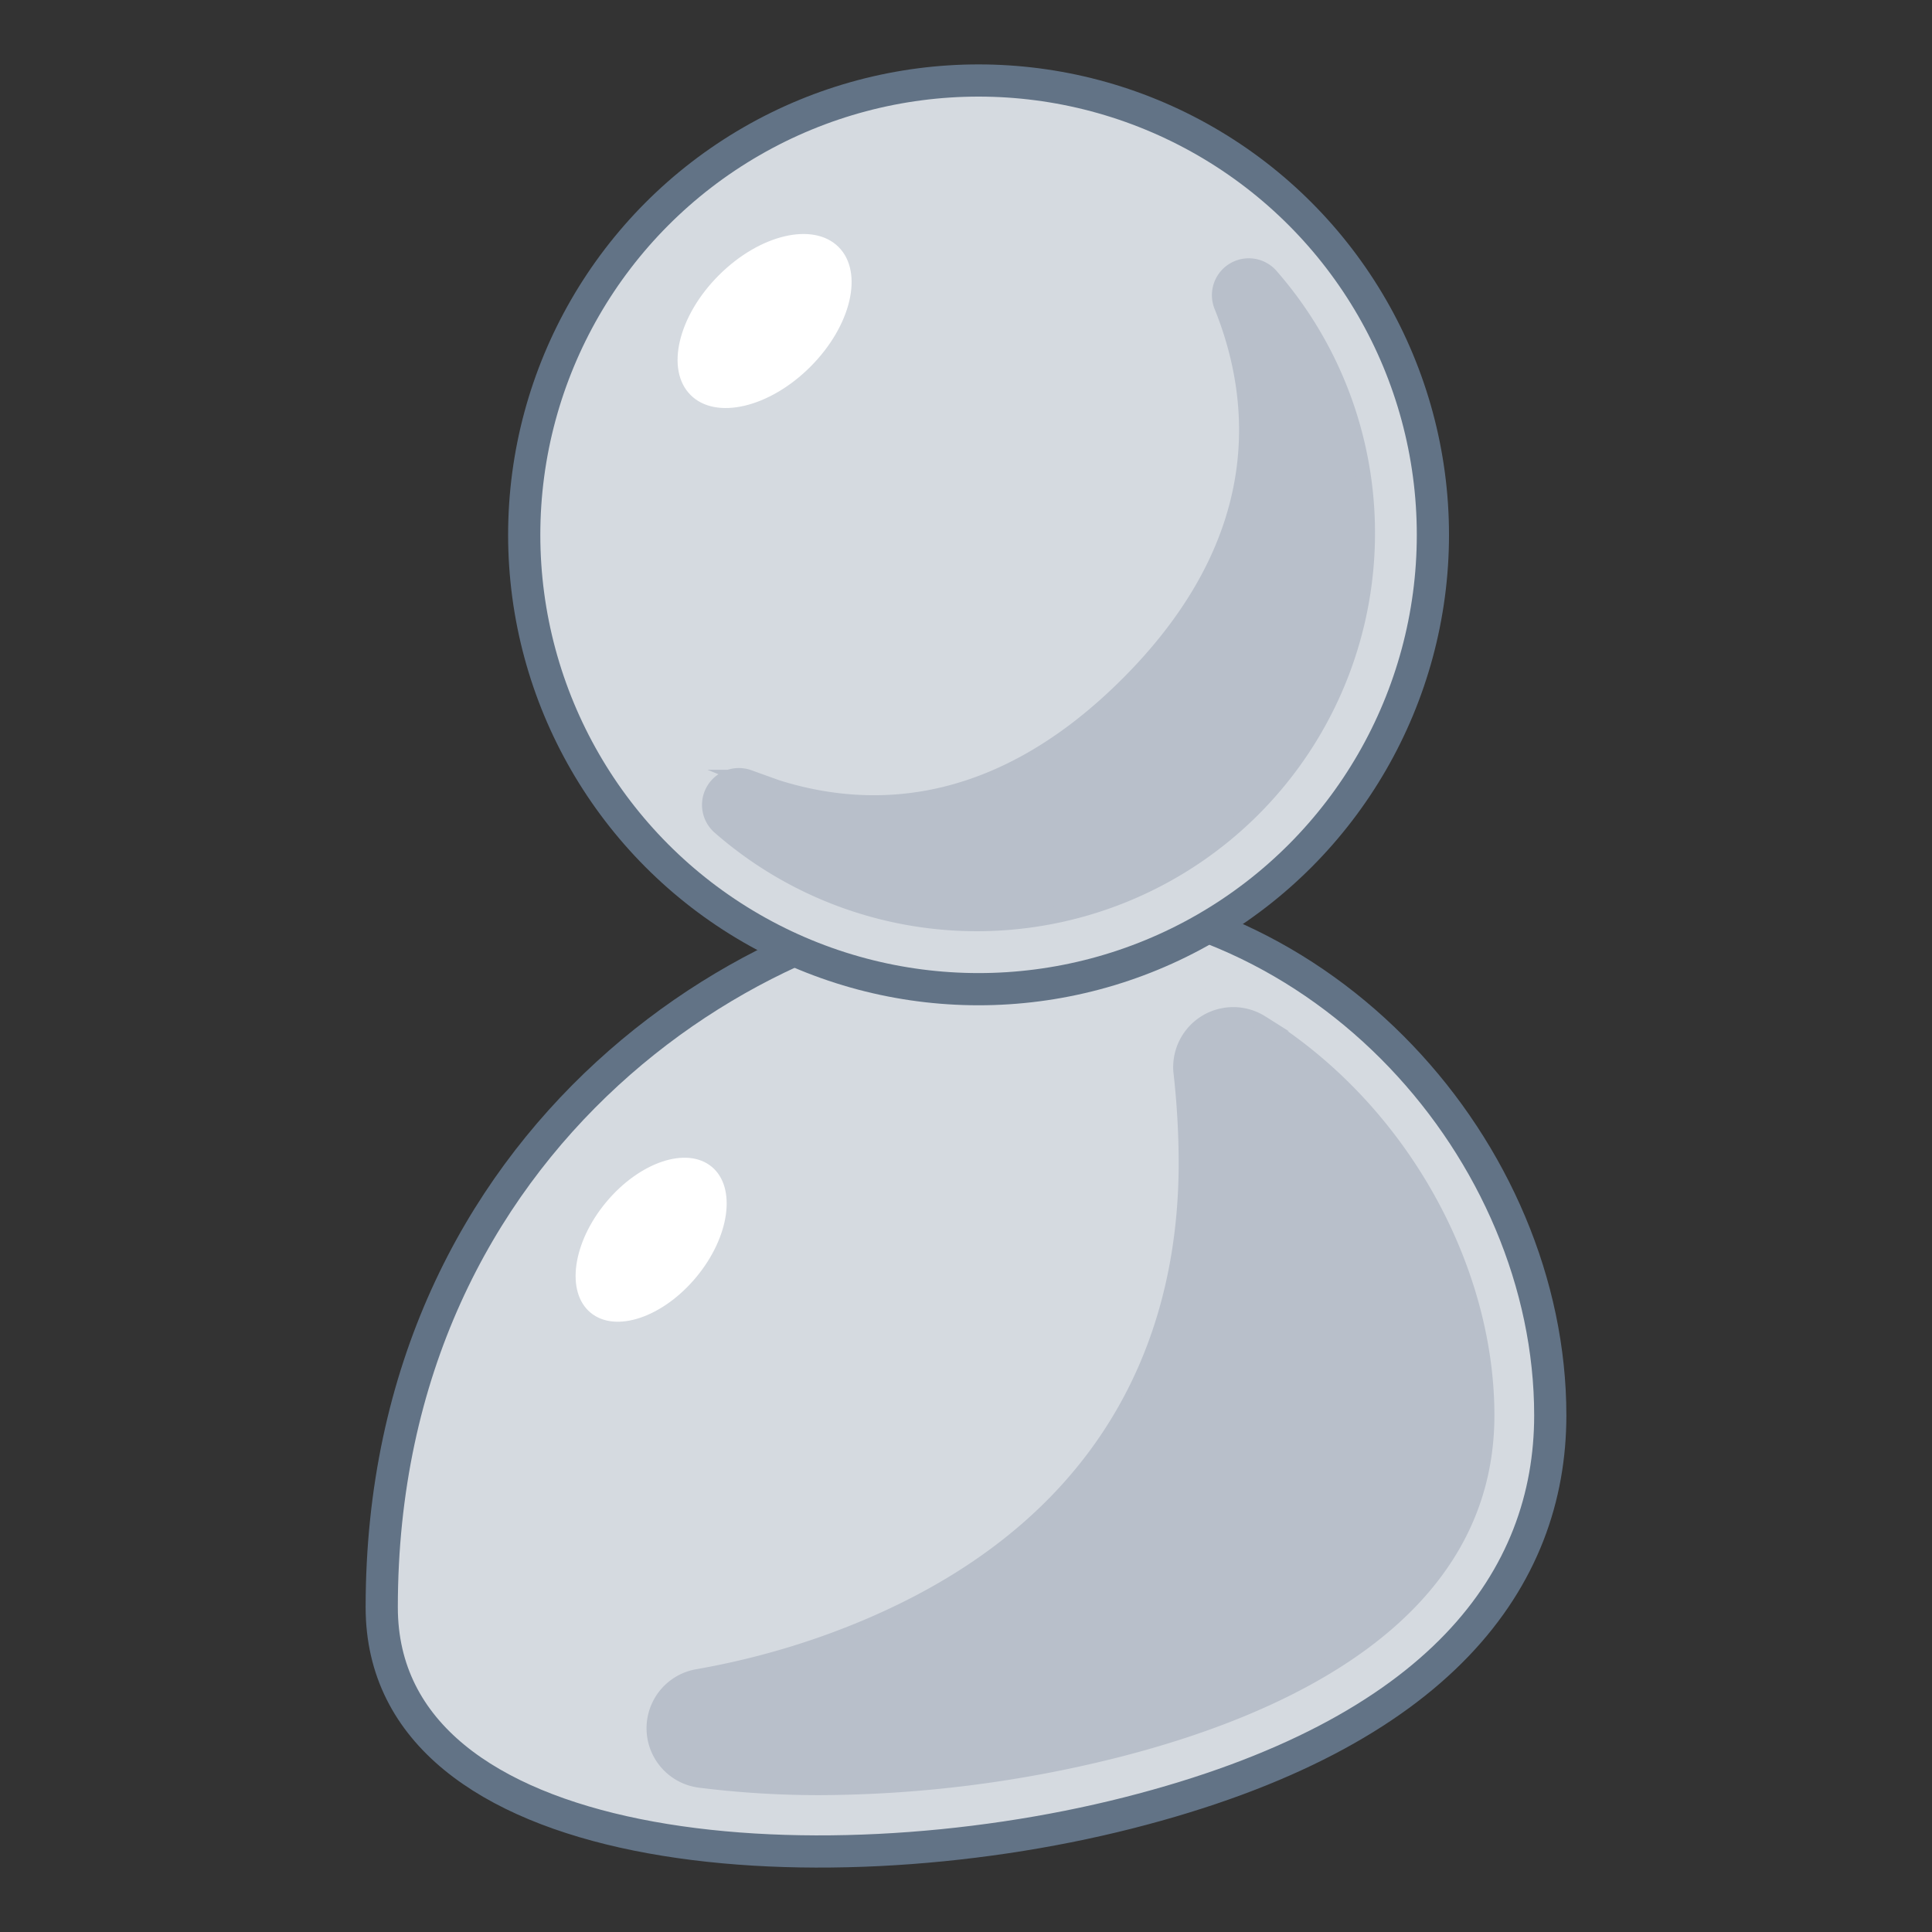 <svg xmlns="http://www.w3.org/2000/svg" viewBox="0 0 120 120"><rect x="0" y="0" width="120" height="120" fill="#333333" stroke="none"/><defs><style>.cls-1{fill:#d5dae0;}.cls-2,.cls-3,.cls-6{fill:none;}.cls-2{stroke:#627386;stroke-linecap:round;stroke-linejoin:round;}.cls-2,.cls-3{stroke-width:2px;}.cls-3{stroke:#d5dae0;}.cls-3,.cls-5{stroke-miterlimit:10;}.cls-4{fill:#fff;}.cls-5{fill:#b8bfca;stroke:#b8bfca;}</style></defs><title>person</title><g id="Layer_2" data-name="Layer 2"><g id="Objects"><path class="cls-1" d="M64.25,55.58c-16.69,0-40.54,14.87-40.54,44.25,0,15.71,26.84,17.72,46.34,12.78S96.29,98,96.29,87.91C96.29,71.55,82.23,55.58,64.25,55.58Z"/><path class="cls-2" d="M64.25,55.58c-16.69,0-40.54,14.87-40.54,44.25,0,15.71,26.84,17.72,46.34,12.78S96.29,98,96.29,87.91C96.29,71.55,82.23,55.58,64.25,55.58Z"/><path class="cls-3" d="M50.88,112.36c-5.76,0-24.52-.9-24.52-12.53,0-27.15,22-41.61,37.89-41.61,17.32,0,29.39,15.65,29.39,29.69,0,10.47-8.38,18.12-24.24,22.14a77.52,77.52,0,0,1-18.52,2.31Z"/><circle class="cls-1" cx="60.78" cy="33.22" r="28.22"/><circle class="cls-2" cx="60.78" cy="33.22" r="28.22"/><ellipse class="cls-4" cx="47.49" cy="19.94" rx="6.5" ry="4.02" transform="translate(-0.19 39.42) rotate(-45)"/><path class="cls-3" d="M60.78,58.8A25.58,25.58,0,1,1,86.36,33.22,25.6,25.6,0,0,1,60.78,58.8Z"/><path class="cls-5" d="M78.88,17.12a1.79,1.79,0,0,0-3,1.82c2.41,5.93,3.14,14.62-5.81,23.57s-17.63,8.21-23.57,5.8a1.79,1.79,0,0,0-1.82,3A24.23,24.23,0,0,0,78.88,17.12Z"/><ellipse class="cls-4" cx="40.44" cy="77.01" rx="5.89" ry="3.64" transform="translate(-44.63 58.88) rotate(-50.27)"/><path class="cls-5" d="M92.32,87.91c0-9.15-5.36-19-14-24.36a3.23,3.23,0,0,0-4.94,3,51,51,0,0,1,.33,5.67c0,12.14-5.74,23.87-22.37,29.84a49,49,0,0,1-8,2.11,3.22,3.22,0,0,0,.14,6.37,59.44,59.44,0,0,0,7.41.46,76.5,76.5,0,0,0,18.2-2.27C79.68,106.08,92.32,100.29,92.32,87.91Z"/><rect class="cls-6" width="120" height="120"/><rect class="cls-6" width="120" height="120"/></g></g></svg>